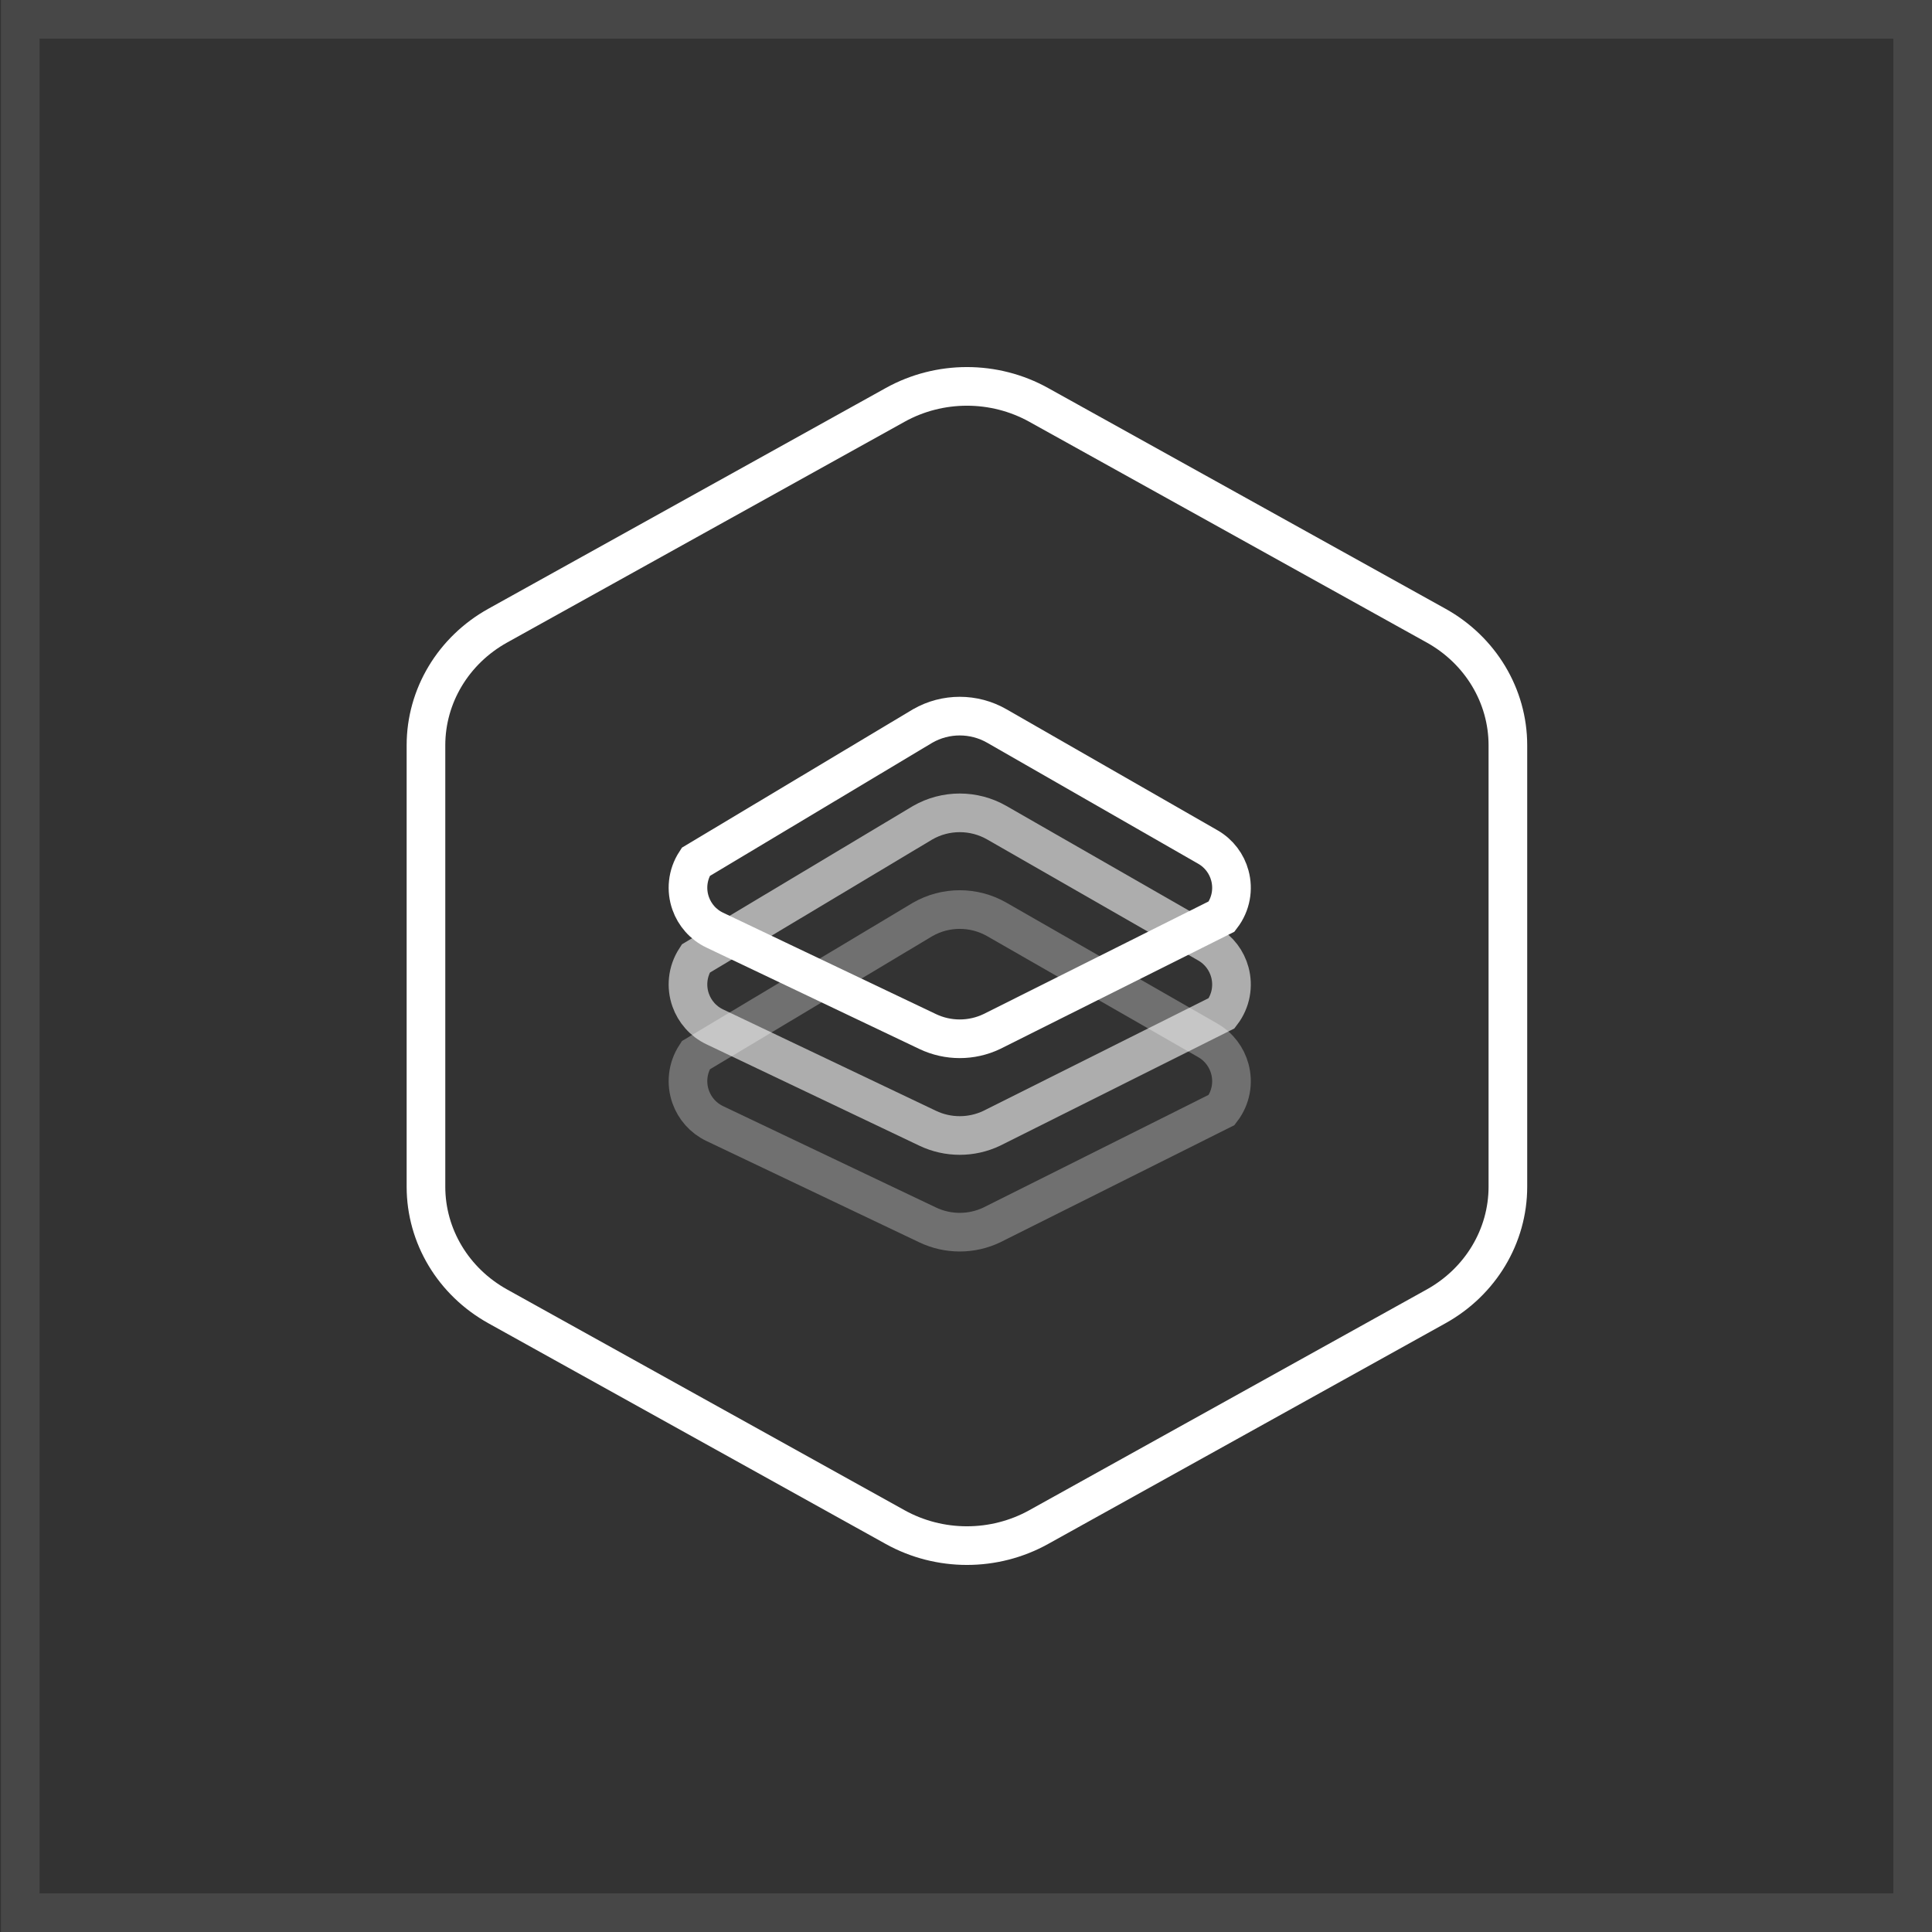 <?xml version="1.0" encoding="UTF-8"?>
<svg width="50px" height="50px" viewBox="0 0 50 50" version="1.1" xmlns="http://www.w3.org/2000/svg" xmlns:xlink="http://www.w3.org/1999/xlink">
    <rect x="0" y="0" width="50" height="50" fill="#333333" stroke="none"/>
    <title>null</title>
    <g id="everweb" stroke="none" stroke-width="1" fill="none" fill-rule="evenodd">
        <g id="画板" transform="translate(-622, -258)">
            <g id="null" transform="translate(622.024, 258)">
                <rect id="矩形" stroke-opacity="0.1" stroke="#FFFFFF" fill-opacity="0" fill="#FFFFFF" x="0.5" y="0.5" width="48.976" height="49"></rect>
                <g id="编组-25" transform="translate(11, 10)">
                    <path d="M15.858,0.479 L26.142,6.191 C27.292,6.83 28,8.01 28,9.288 L28,20.712 C28,21.99 27.292,23.17 26.142,23.809 L15.858,29.521 C14.708,30.16 13.292,30.16 12.142,29.521 L1.858,23.809 C0.708,23.17 0,21.99 0,20.712 L0,9.288 C0,8.01 0.708,6.83 1.858,6.191 L12.142,0.479 C13.292,-0.16 14.708,-0.16 15.858,0.479 Z" id="多边形"></path>
                    <path d="M15.858,0.479 L26.142,6.191 C27.292,6.83 28,8.01 28,9.288 L28,20.712 C28,21.99 27.292,23.17 26.142,23.809 L15.858,29.521 C14.708,30.16 13.292,30.16 12.142,29.521 L1.858,23.809 C0.708,23.17 0,21.99 0,20.712 L0,9.288 C0,8.01 0.708,6.83 1.858,6.191 L12.142,0.479 C13.292,-0.16 14.708,-0.16 15.858,0.479 Z" id="多边形" stroke="#FFFFFF" fill-rule="nonzero"></path>
                    <g id="编组-24" transform="translate(6.456, 8.815)" stroke="#FFFFFF">
                        <path d="M6.398,4.98 C6.992,4.639 7.723,4.639 8.318,4.98 L13.78,8.111 C14.071,8.278 14.267,8.547 14.348,8.848 C14.443,9.197 14.383,9.589 14.137,9.91 L8.188,12.886 C7.663,13.136 7.053,13.136 6.528,12.886 L1.018,10.263 C0.715,10.118 0.499,9.865 0.395,9.572 C0.274,9.231 0.304,8.835 0.525,8.496 Z" id="矩形" opacity="0.3"></path>
                        <path d="M6.398,2.477 C6.992,2.136 7.723,2.136 8.318,2.477 L13.78,5.609 C14.071,5.776 14.267,6.045 14.348,6.345 C14.443,6.694 14.383,7.086 14.137,7.407 L8.188,10.384 C7.663,10.634 7.053,10.634 6.528,10.384 L1.018,7.76 C0.715,7.616 0.499,7.362 0.395,7.069 C0.274,6.728 0.304,6.333 0.525,5.993 Z" id="矩形备份-21" opacity="0.6"></path>
                        <path d="M6.398,-0.026 C6.992,-0.367 7.723,-0.367 8.318,-0.026 L13.78,3.106 C14.071,3.273 14.267,3.542 14.348,3.842 C14.443,4.191 14.383,4.583 14.137,4.904 L8.188,7.881 C7.663,8.131 7.053,8.131 6.528,7.881 L1.018,5.257 C0.715,5.113 0.499,4.859 0.395,4.566 C0.274,4.225 0.304,3.83 0.525,3.491 Z" id="矩形备份-13"></path>
                    </g>
                </g>
            </g>
        </g>
    </g>
</svg>